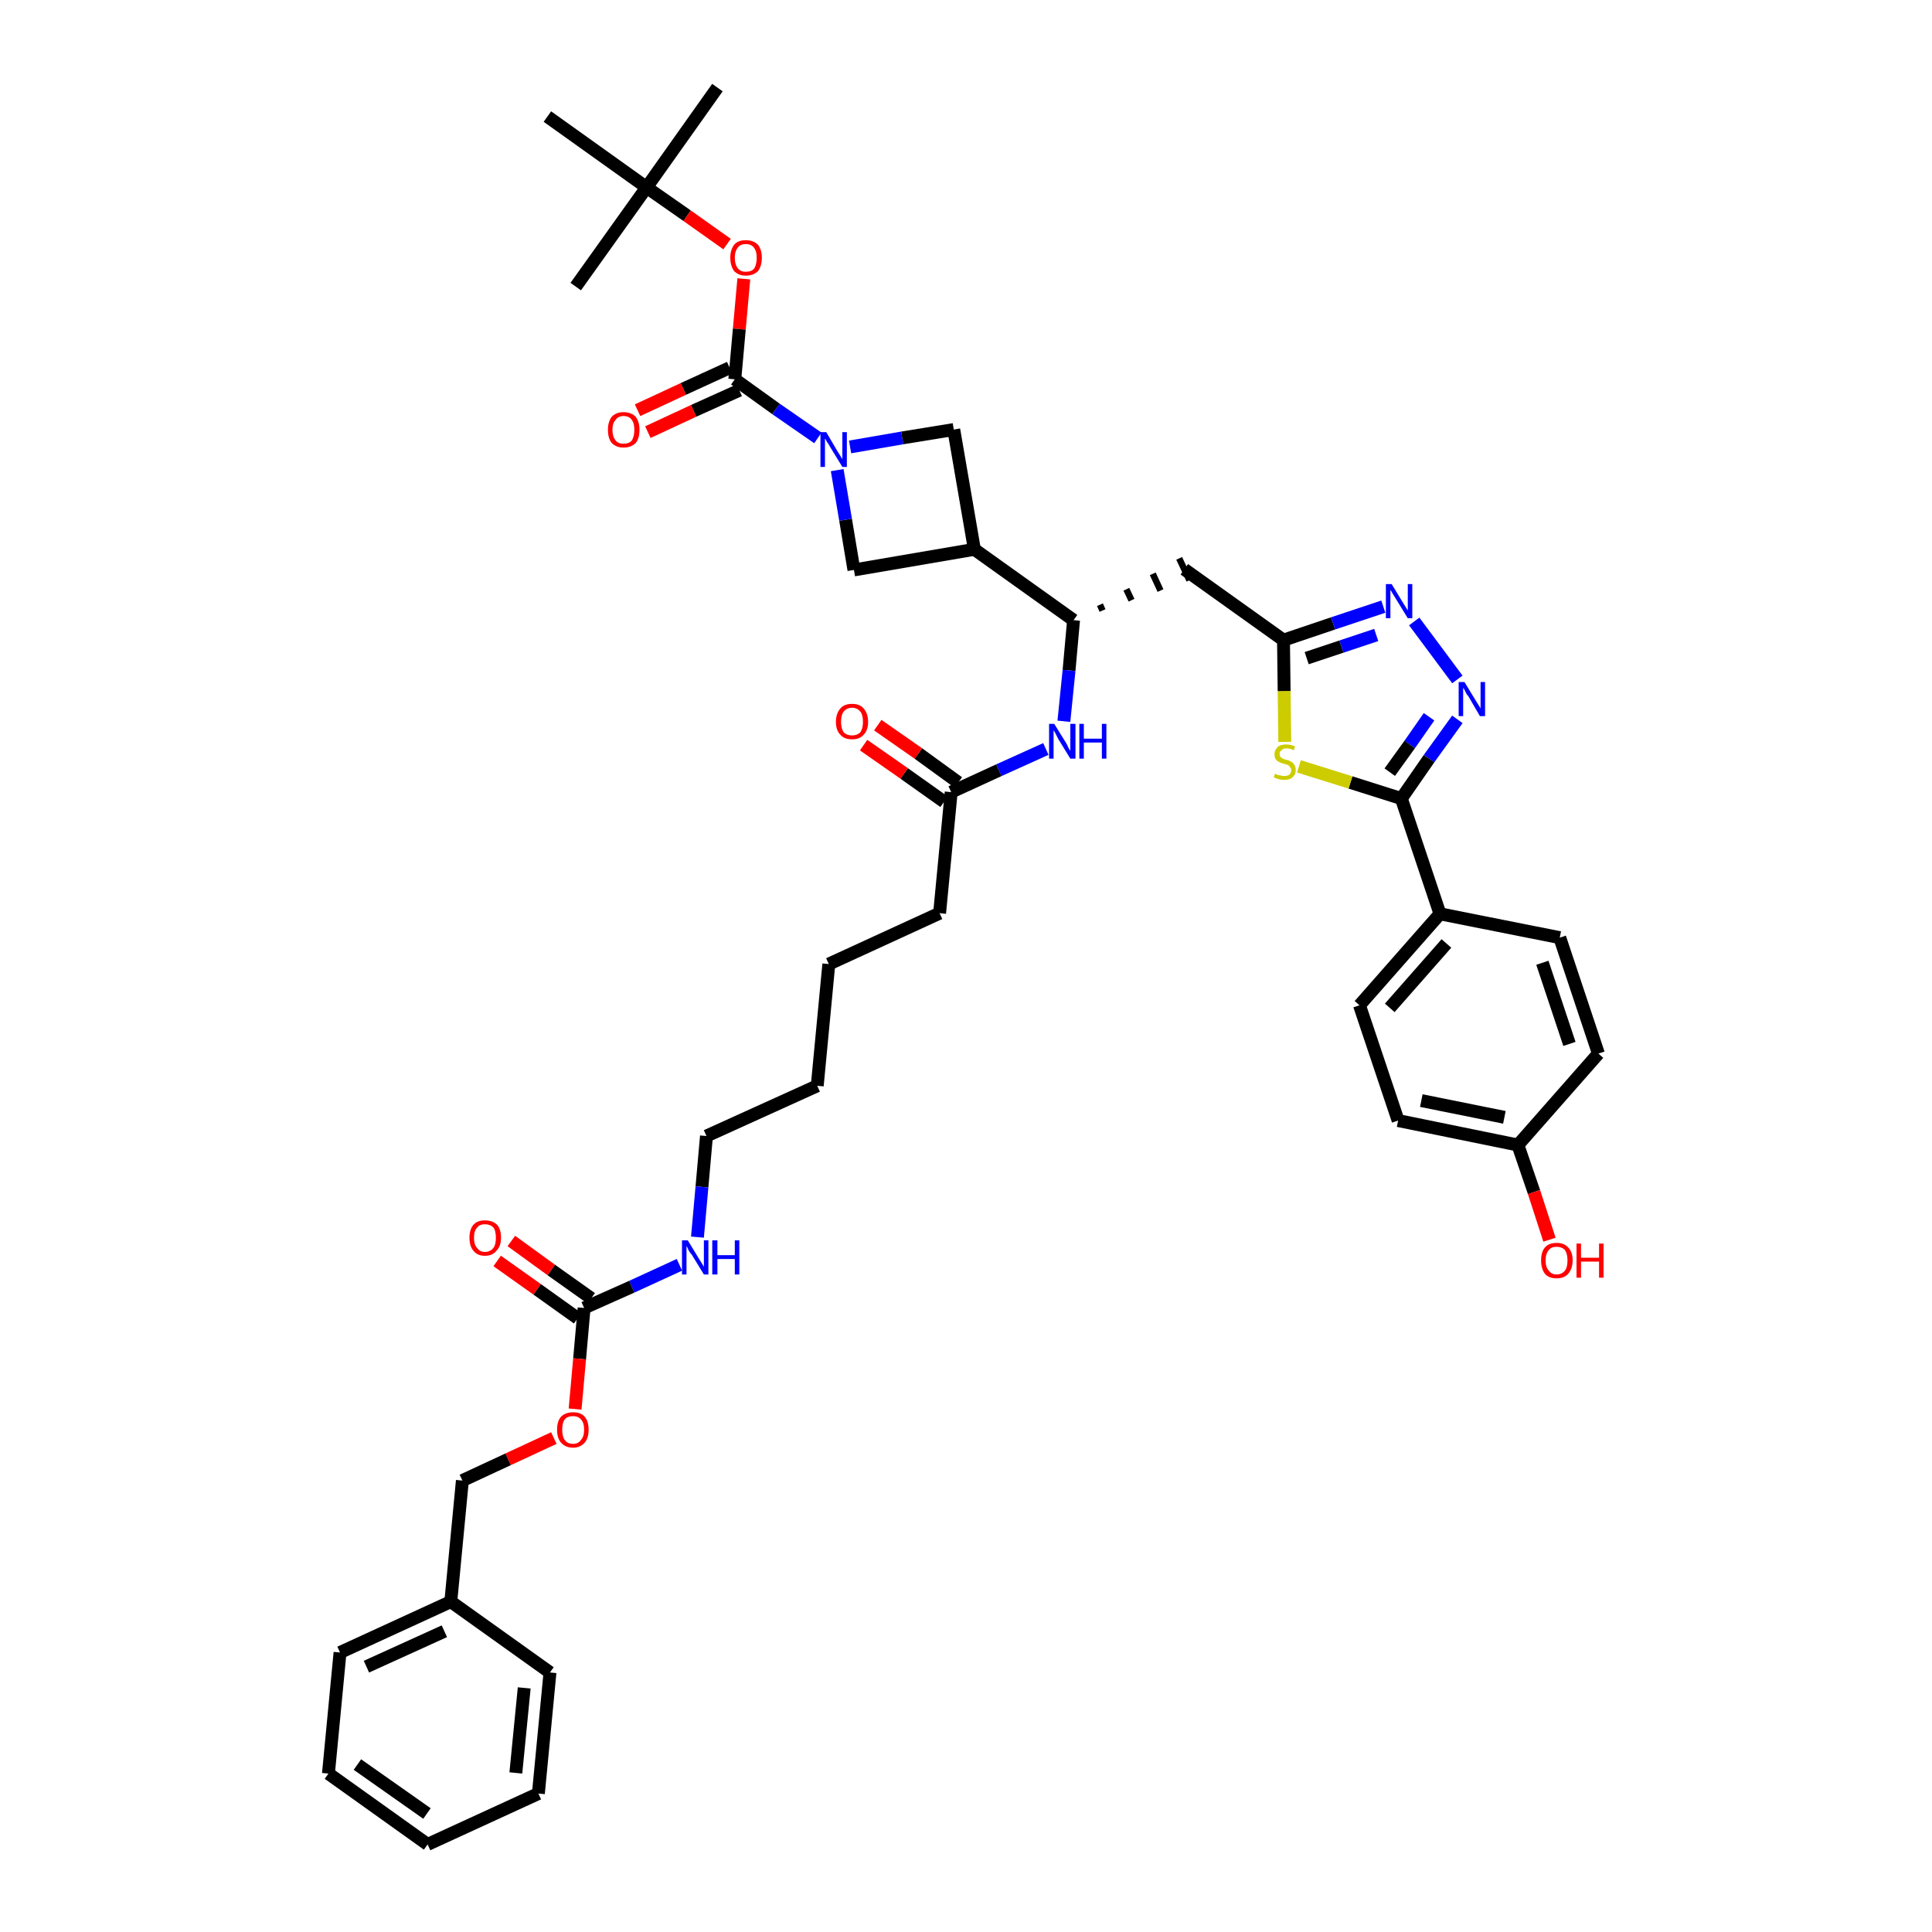 <?xml version='1.0' encoding='iso-8859-1'?>
<svg version='1.1' baseProfile='full'
              xmlns='http://www.w3.org/2000/svg'
                      xmlns:rdkit='http://www.rdkit.org/xml'
                      xmlns:xlink='http://www.w3.org/1999/xlink'
                  xml:space='preserve'
width='300px' height='300px' viewBox='0 0 300 300'>
<!-- END OF HEADER -->
<path class='bond-0 atom-0 atom-1' d='M 111.4,13.6 L 100.4,29.1' style='fill:none;fill-rule:evenodd;stroke:#000000;stroke-width:2.0px;stroke-linecap:butt;stroke-linejoin:miter;stroke-opacity:1' />
<path class='bond-1 atom-1 atom-2' d='M 100.4,29.1 L 89.4,44.5' style='fill:none;fill-rule:evenodd;stroke:#000000;stroke-width:2.0px;stroke-linecap:butt;stroke-linejoin:miter;stroke-opacity:1' />
<path class='bond-2 atom-1 atom-3' d='M 100.4,29.1 L 85.0,18.1' style='fill:none;fill-rule:evenodd;stroke:#000000;stroke-width:2.0px;stroke-linecap:butt;stroke-linejoin:miter;stroke-opacity:1' />
<path class='bond-3 atom-1 atom-4' d='M 100.4,29.1 L 106.7,33.5' style='fill:none;fill-rule:evenodd;stroke:#000000;stroke-width:2.0px;stroke-linecap:butt;stroke-linejoin:miter;stroke-opacity:1' />
<path class='bond-3 atom-1 atom-4' d='M 106.7,33.5 L 112.9,37.9' style='fill:none;fill-rule:evenodd;stroke:#FF0000;stroke-width:2.0px;stroke-linecap:butt;stroke-linejoin:miter;stroke-opacity:1' />
<path class='bond-4 atom-4 atom-5' d='M 115.5,43.3 L 114.8,51.1' style='fill:none;fill-rule:evenodd;stroke:#FF0000;stroke-width:2.0px;stroke-linecap:butt;stroke-linejoin:miter;stroke-opacity:1' />
<path class='bond-4 atom-4 atom-5' d='M 114.8,51.1 L 114.1,58.9' style='fill:none;fill-rule:evenodd;stroke:#000000;stroke-width:2.0px;stroke-linecap:butt;stroke-linejoin:miter;stroke-opacity:1' />
<path class='bond-5 atom-5 atom-6' d='M 113.3,57.1 L 106.1,60.4' style='fill:none;fill-rule:evenodd;stroke:#000000;stroke-width:2.0px;stroke-linecap:butt;stroke-linejoin:miter;stroke-opacity:1' />
<path class='bond-5 atom-5 atom-6' d='M 106.1,60.4 L 99.0,63.7' style='fill:none;fill-rule:evenodd;stroke:#FF0000;stroke-width:2.0px;stroke-linecap:butt;stroke-linejoin:miter;stroke-opacity:1' />
<path class='bond-5 atom-5 atom-6' d='M 114.8,60.6 L 107.7,63.8' style='fill:none;fill-rule:evenodd;stroke:#000000;stroke-width:2.0px;stroke-linecap:butt;stroke-linejoin:miter;stroke-opacity:1' />
<path class='bond-5 atom-5 atom-6' d='M 107.7,63.8 L 100.6,67.1' style='fill:none;fill-rule:evenodd;stroke:#FF0000;stroke-width:2.0px;stroke-linecap:butt;stroke-linejoin:miter;stroke-opacity:1' />
<path class='bond-6 atom-5 atom-7' d='M 114.1,58.9 L 120.5,63.5' style='fill:none;fill-rule:evenodd;stroke:#000000;stroke-width:2.0px;stroke-linecap:butt;stroke-linejoin:miter;stroke-opacity:1' />
<path class='bond-6 atom-5 atom-7' d='M 120.5,63.5 L 127.0,68.0' style='fill:none;fill-rule:evenodd;stroke:#0000FF;stroke-width:2.0px;stroke-linecap:butt;stroke-linejoin:miter;stroke-opacity:1' />
<path class='bond-7 atom-7 atom-8' d='M 132.0,69.4 L 140.1,68.0' style='fill:none;fill-rule:evenodd;stroke:#0000FF;stroke-width:2.0px;stroke-linecap:butt;stroke-linejoin:miter;stroke-opacity:1' />
<path class='bond-7 atom-7 atom-8' d='M 140.1,68.0 L 148.1,66.7' style='fill:none;fill-rule:evenodd;stroke:#000000;stroke-width:2.0px;stroke-linecap:butt;stroke-linejoin:miter;stroke-opacity:1' />
<path class='bond-42 atom-42 atom-7' d='M 132.6,88.5 L 131.3,80.7' style='fill:none;fill-rule:evenodd;stroke:#000000;stroke-width:2.0px;stroke-linecap:butt;stroke-linejoin:miter;stroke-opacity:1' />
<path class='bond-42 atom-42 atom-7' d='M 131.3,80.7 L 130.0,73.0' style='fill:none;fill-rule:evenodd;stroke:#0000FF;stroke-width:2.0px;stroke-linecap:butt;stroke-linejoin:miter;stroke-opacity:1' />
<path class='bond-8 atom-8 atom-9' d='M 148.1,66.7 L 151.3,85.3' style='fill:none;fill-rule:evenodd;stroke:#000000;stroke-width:2.0px;stroke-linecap:butt;stroke-linejoin:miter;stroke-opacity:1' />
<path class='bond-9 atom-9 atom-10' d='M 151.3,85.3 L 166.7,96.3' style='fill:none;fill-rule:evenodd;stroke:#000000;stroke-width:2.0px;stroke-linecap:butt;stroke-linejoin:miter;stroke-opacity:1' />
<path class='bond-41 atom-9 atom-42' d='M 151.3,85.3 L 132.6,88.5' style='fill:none;fill-rule:evenodd;stroke:#000000;stroke-width:2.0px;stroke-linecap:butt;stroke-linejoin:miter;stroke-opacity:1' />
<path class='bond-10 atom-10 atom-11' d='M 171.2,94.8 L 170.8,93.9' style='fill:none;fill-rule:evenodd;stroke:#000000;stroke-width:1.0px;stroke-linecap:butt;stroke-linejoin:miter;stroke-opacity:1' />
<path class='bond-10 atom-10 atom-11' d='M 175.7,93.2 L 174.9,91.5' style='fill:none;fill-rule:evenodd;stroke:#000000;stroke-width:1.0px;stroke-linecap:butt;stroke-linejoin:miter;stroke-opacity:1' />
<path class='bond-10 atom-10 atom-11' d='M 180.2,91.7 L 179.0,89.1' style='fill:none;fill-rule:evenodd;stroke:#000000;stroke-width:1.0px;stroke-linecap:butt;stroke-linejoin:miter;stroke-opacity:1' />
<path class='bond-10 atom-10 atom-11' d='M 184.7,90.1 L 183.1,86.7' style='fill:none;fill-rule:evenodd;stroke:#000000;stroke-width:1.0px;stroke-linecap:butt;stroke-linejoin:miter;stroke-opacity:1' />
<path class='bond-23 atom-10 atom-24' d='M 166.7,96.3 L 166.0,104.1' style='fill:none;fill-rule:evenodd;stroke:#000000;stroke-width:2.0px;stroke-linecap:butt;stroke-linejoin:miter;stroke-opacity:1' />
<path class='bond-23 atom-10 atom-24' d='M 166.0,104.1 L 165.2,112.0' style='fill:none;fill-rule:evenodd;stroke:#0000FF;stroke-width:2.0px;stroke-linecap:butt;stroke-linejoin:miter;stroke-opacity:1' />
<path class='bond-11 atom-11 atom-12' d='M 183.9,88.4 L 199.3,99.4' style='fill:none;fill-rule:evenodd;stroke:#000000;stroke-width:2.0px;stroke-linecap:butt;stroke-linejoin:miter;stroke-opacity:1' />
<path class='bond-12 atom-12 atom-13' d='M 199.3,99.4 L 207.0,96.8' style='fill:none;fill-rule:evenodd;stroke:#000000;stroke-width:2.0px;stroke-linecap:butt;stroke-linejoin:miter;stroke-opacity:1' />
<path class='bond-12 atom-12 atom-13' d='M 207.0,96.8 L 214.8,94.2' style='fill:none;fill-rule:evenodd;stroke:#0000FF;stroke-width:2.0px;stroke-linecap:butt;stroke-linejoin:miter;stroke-opacity:1' />
<path class='bond-12 atom-12 atom-13' d='M 202.9,102.2 L 208.3,100.4' style='fill:none;fill-rule:evenodd;stroke:#000000;stroke-width:2.0px;stroke-linecap:butt;stroke-linejoin:miter;stroke-opacity:1' />
<path class='bond-12 atom-12 atom-13' d='M 208.3,100.4 L 213.7,98.6' style='fill:none;fill-rule:evenodd;stroke:#0000FF;stroke-width:2.0px;stroke-linecap:butt;stroke-linejoin:miter;stroke-opacity:1' />
<path class='bond-43 atom-23 atom-12' d='M 199.5,115.2 L 199.4,107.3' style='fill:none;fill-rule:evenodd;stroke:#CCCC00;stroke-width:2.0px;stroke-linecap:butt;stroke-linejoin:miter;stroke-opacity:1' />
<path class='bond-43 atom-23 atom-12' d='M 199.4,107.3 L 199.3,99.4' style='fill:none;fill-rule:evenodd;stroke:#000000;stroke-width:2.0px;stroke-linecap:butt;stroke-linejoin:miter;stroke-opacity:1' />
<path class='bond-13 atom-13 atom-14' d='M 219.6,96.5 L 226.3,105.5' style='fill:none;fill-rule:evenodd;stroke:#0000FF;stroke-width:2.0px;stroke-linecap:butt;stroke-linejoin:miter;stroke-opacity:1' />
<path class='bond-14 atom-14 atom-15' d='M 226.3,111.7 L 221.9,117.8' style='fill:none;fill-rule:evenodd;stroke:#0000FF;stroke-width:2.0px;stroke-linecap:butt;stroke-linejoin:miter;stroke-opacity:1' />
<path class='bond-14 atom-14 atom-15' d='M 221.9,117.8 L 217.6,124.0' style='fill:none;fill-rule:evenodd;stroke:#000000;stroke-width:2.0px;stroke-linecap:butt;stroke-linejoin:miter;stroke-opacity:1' />
<path class='bond-14 atom-14 atom-15' d='M 221.9,111.3 L 218.9,115.6' style='fill:none;fill-rule:evenodd;stroke:#0000FF;stroke-width:2.0px;stroke-linecap:butt;stroke-linejoin:miter;stroke-opacity:1' />
<path class='bond-14 atom-14 atom-15' d='M 218.9,115.6 L 215.8,119.9' style='fill:none;fill-rule:evenodd;stroke:#000000;stroke-width:2.0px;stroke-linecap:butt;stroke-linejoin:miter;stroke-opacity:1' />
<path class='bond-15 atom-15 atom-16' d='M 217.6,124.0 L 223.6,141.9' style='fill:none;fill-rule:evenodd;stroke:#000000;stroke-width:2.0px;stroke-linecap:butt;stroke-linejoin:miter;stroke-opacity:1' />
<path class='bond-22 atom-15 atom-23' d='M 217.6,124.0 L 209.7,121.5' style='fill:none;fill-rule:evenodd;stroke:#000000;stroke-width:2.0px;stroke-linecap:butt;stroke-linejoin:miter;stroke-opacity:1' />
<path class='bond-22 atom-15 atom-23' d='M 209.7,121.5 L 201.7,119.0' style='fill:none;fill-rule:evenodd;stroke:#CCCC00;stroke-width:2.0px;stroke-linecap:butt;stroke-linejoin:miter;stroke-opacity:1' />
<path class='bond-16 atom-16 atom-17' d='M 223.6,141.9 L 211.1,156.1' style='fill:none;fill-rule:evenodd;stroke:#000000;stroke-width:2.0px;stroke-linecap:butt;stroke-linejoin:miter;stroke-opacity:1' />
<path class='bond-16 atom-16 atom-17' d='M 224.6,146.5 L 215.8,156.5' style='fill:none;fill-rule:evenodd;stroke:#000000;stroke-width:2.0px;stroke-linecap:butt;stroke-linejoin:miter;stroke-opacity:1' />
<path class='bond-45 atom-22 atom-16' d='M 242.2,145.6 L 223.6,141.9' style='fill:none;fill-rule:evenodd;stroke:#000000;stroke-width:2.0px;stroke-linecap:butt;stroke-linejoin:miter;stroke-opacity:1' />
<path class='bond-17 atom-17 atom-18' d='M 211.1,156.1 L 217.1,174.0' style='fill:none;fill-rule:evenodd;stroke:#000000;stroke-width:2.0px;stroke-linecap:butt;stroke-linejoin:miter;stroke-opacity:1' />
<path class='bond-18 atom-18 atom-19' d='M 217.1,174.0 L 235.7,177.8' style='fill:none;fill-rule:evenodd;stroke:#000000;stroke-width:2.0px;stroke-linecap:butt;stroke-linejoin:miter;stroke-opacity:1' />
<path class='bond-18 atom-18 atom-19' d='M 220.7,170.9 L 233.6,173.5' style='fill:none;fill-rule:evenodd;stroke:#000000;stroke-width:2.0px;stroke-linecap:butt;stroke-linejoin:miter;stroke-opacity:1' />
<path class='bond-19 atom-19 atom-20' d='M 235.7,177.8 L 238.2,185.1' style='fill:none;fill-rule:evenodd;stroke:#000000;stroke-width:2.0px;stroke-linecap:butt;stroke-linejoin:miter;stroke-opacity:1' />
<path class='bond-19 atom-19 atom-20' d='M 238.2,185.1 L 240.6,192.5' style='fill:none;fill-rule:evenodd;stroke:#FF0000;stroke-width:2.0px;stroke-linecap:butt;stroke-linejoin:miter;stroke-opacity:1' />
<path class='bond-20 atom-19 atom-21' d='M 235.7,177.8 L 248.2,163.6' style='fill:none;fill-rule:evenodd;stroke:#000000;stroke-width:2.0px;stroke-linecap:butt;stroke-linejoin:miter;stroke-opacity:1' />
<path class='bond-21 atom-21 atom-22' d='M 248.2,163.6 L 242.2,145.6' style='fill:none;fill-rule:evenodd;stroke:#000000;stroke-width:2.0px;stroke-linecap:butt;stroke-linejoin:miter;stroke-opacity:1' />
<path class='bond-21 atom-21 atom-22' d='M 243.7,162.1 L 239.5,149.5' style='fill:none;fill-rule:evenodd;stroke:#000000;stroke-width:2.0px;stroke-linecap:butt;stroke-linejoin:miter;stroke-opacity:1' />
<path class='bond-24 atom-24 atom-25' d='M 162.4,116.3 L 155.1,119.6' style='fill:none;fill-rule:evenodd;stroke:#0000FF;stroke-width:2.0px;stroke-linecap:butt;stroke-linejoin:miter;stroke-opacity:1' />
<path class='bond-24 atom-24 atom-25' d='M 155.1,119.6 L 147.7,123.0' style='fill:none;fill-rule:evenodd;stroke:#000000;stroke-width:2.0px;stroke-linecap:butt;stroke-linejoin:miter;stroke-opacity:1' />
<path class='bond-25 atom-25 atom-26' d='M 148.8,121.5 L 142.6,117.0' style='fill:none;fill-rule:evenodd;stroke:#000000;stroke-width:2.0px;stroke-linecap:butt;stroke-linejoin:miter;stroke-opacity:1' />
<path class='bond-25 atom-25 atom-26' d='M 142.6,117.0 L 136.3,112.6' style='fill:none;fill-rule:evenodd;stroke:#FF0000;stroke-width:2.0px;stroke-linecap:butt;stroke-linejoin:miter;stroke-opacity:1' />
<path class='bond-25 atom-25 atom-26' d='M 146.6,124.5 L 140.4,120.1' style='fill:none;fill-rule:evenodd;stroke:#000000;stroke-width:2.0px;stroke-linecap:butt;stroke-linejoin:miter;stroke-opacity:1' />
<path class='bond-25 atom-25 atom-26' d='M 140.4,120.1 L 134.1,115.7' style='fill:none;fill-rule:evenodd;stroke:#FF0000;stroke-width:2.0px;stroke-linecap:butt;stroke-linejoin:miter;stroke-opacity:1' />
<path class='bond-26 atom-25 atom-27' d='M 147.7,123.0 L 145.9,141.8' style='fill:none;fill-rule:evenodd;stroke:#000000;stroke-width:2.0px;stroke-linecap:butt;stroke-linejoin:miter;stroke-opacity:1' />
<path class='bond-27 atom-27 atom-28' d='M 145.9,141.8 L 128.7,149.7' style='fill:none;fill-rule:evenodd;stroke:#000000;stroke-width:2.0px;stroke-linecap:butt;stroke-linejoin:miter;stroke-opacity:1' />
<path class='bond-28 atom-28 atom-29' d='M 128.7,149.7 L 126.9,168.6' style='fill:none;fill-rule:evenodd;stroke:#000000;stroke-width:2.0px;stroke-linecap:butt;stroke-linejoin:miter;stroke-opacity:1' />
<path class='bond-29 atom-29 atom-30' d='M 126.9,168.6 L 109.7,176.4' style='fill:none;fill-rule:evenodd;stroke:#000000;stroke-width:2.0px;stroke-linecap:butt;stroke-linejoin:miter;stroke-opacity:1' />
<path class='bond-30 atom-30 atom-31' d='M 109.7,176.4 L 109.0,184.3' style='fill:none;fill-rule:evenodd;stroke:#000000;stroke-width:2.0px;stroke-linecap:butt;stroke-linejoin:miter;stroke-opacity:1' />
<path class='bond-30 atom-30 atom-31' d='M 109.0,184.3 L 108.3,192.1' style='fill:none;fill-rule:evenodd;stroke:#0000FF;stroke-width:2.0px;stroke-linecap:butt;stroke-linejoin:miter;stroke-opacity:1' />
<path class='bond-31 atom-31 atom-32' d='M 105.5,196.4 L 98.1,199.8' style='fill:none;fill-rule:evenodd;stroke:#0000FF;stroke-width:2.0px;stroke-linecap:butt;stroke-linejoin:miter;stroke-opacity:1' />
<path class='bond-31 atom-31 atom-32' d='M 98.1,199.8 L 90.7,203.1' style='fill:none;fill-rule:evenodd;stroke:#000000;stroke-width:2.0px;stroke-linecap:butt;stroke-linejoin:miter;stroke-opacity:1' />
<path class='bond-32 atom-32 atom-33' d='M 91.8,201.6 L 85.6,197.2' style='fill:none;fill-rule:evenodd;stroke:#000000;stroke-width:2.0px;stroke-linecap:butt;stroke-linejoin:miter;stroke-opacity:1' />
<path class='bond-32 atom-32 atom-33' d='M 85.6,197.2 L 79.4,192.7' style='fill:none;fill-rule:evenodd;stroke:#FF0000;stroke-width:2.0px;stroke-linecap:butt;stroke-linejoin:miter;stroke-opacity:1' />
<path class='bond-32 atom-32 atom-33' d='M 89.7,204.7 L 83.4,200.2' style='fill:none;fill-rule:evenodd;stroke:#000000;stroke-width:2.0px;stroke-linecap:butt;stroke-linejoin:miter;stroke-opacity:1' />
<path class='bond-32 atom-32 atom-33' d='M 83.4,200.2 L 77.2,195.8' style='fill:none;fill-rule:evenodd;stroke:#FF0000;stroke-width:2.0px;stroke-linecap:butt;stroke-linejoin:miter;stroke-opacity:1' />
<path class='bond-33 atom-32 atom-34' d='M 90.7,203.1 L 90.0,211.0' style='fill:none;fill-rule:evenodd;stroke:#000000;stroke-width:2.0px;stroke-linecap:butt;stroke-linejoin:miter;stroke-opacity:1' />
<path class='bond-33 atom-32 atom-34' d='M 90.0,211.0 L 89.3,218.8' style='fill:none;fill-rule:evenodd;stroke:#FF0000;stroke-width:2.0px;stroke-linecap:butt;stroke-linejoin:miter;stroke-opacity:1' />
<path class='bond-34 atom-34 atom-35' d='M 86.0,223.3 L 78.9,226.6' style='fill:none;fill-rule:evenodd;stroke:#FF0000;stroke-width:2.0px;stroke-linecap:butt;stroke-linejoin:miter;stroke-opacity:1' />
<path class='bond-34 atom-34 atom-35' d='M 78.9,226.6 L 71.8,229.9' style='fill:none;fill-rule:evenodd;stroke:#000000;stroke-width:2.0px;stroke-linecap:butt;stroke-linejoin:miter;stroke-opacity:1' />
<path class='bond-35 atom-35 atom-36' d='M 71.8,229.9 L 70.0,248.7' style='fill:none;fill-rule:evenodd;stroke:#000000;stroke-width:2.0px;stroke-linecap:butt;stroke-linejoin:miter;stroke-opacity:1' />
<path class='bond-36 atom-36 atom-37' d='M 70.0,248.7 L 52.8,256.6' style='fill:none;fill-rule:evenodd;stroke:#000000;stroke-width:2.0px;stroke-linecap:butt;stroke-linejoin:miter;stroke-opacity:1' />
<path class='bond-36 atom-36 atom-37' d='M 69.0,253.3 L 56.9,258.8' style='fill:none;fill-rule:evenodd;stroke:#000000;stroke-width:2.0px;stroke-linecap:butt;stroke-linejoin:miter;stroke-opacity:1' />
<path class='bond-44 atom-41 atom-36' d='M 85.4,259.7 L 70.0,248.7' style='fill:none;fill-rule:evenodd;stroke:#000000;stroke-width:2.0px;stroke-linecap:butt;stroke-linejoin:miter;stroke-opacity:1' />
<path class='bond-37 atom-37 atom-38' d='M 52.8,256.6 L 51.0,275.4' style='fill:none;fill-rule:evenodd;stroke:#000000;stroke-width:2.0px;stroke-linecap:butt;stroke-linejoin:miter;stroke-opacity:1' />
<path class='bond-38 atom-38 atom-39' d='M 51.0,275.4 L 66.4,286.4' style='fill:none;fill-rule:evenodd;stroke:#000000;stroke-width:2.0px;stroke-linecap:butt;stroke-linejoin:miter;stroke-opacity:1' />
<path class='bond-38 atom-38 atom-39' d='M 55.5,274.0 L 66.3,281.6' style='fill:none;fill-rule:evenodd;stroke:#000000;stroke-width:2.0px;stroke-linecap:butt;stroke-linejoin:miter;stroke-opacity:1' />
<path class='bond-39 atom-39 atom-40' d='M 66.4,286.4 L 83.6,278.5' style='fill:none;fill-rule:evenodd;stroke:#000000;stroke-width:2.0px;stroke-linecap:butt;stroke-linejoin:miter;stroke-opacity:1' />
<path class='bond-40 atom-40 atom-41' d='M 83.6,278.5 L 85.4,259.7' style='fill:none;fill-rule:evenodd;stroke:#000000;stroke-width:2.0px;stroke-linecap:butt;stroke-linejoin:miter;stroke-opacity:1' />
<path class='bond-40 atom-40 atom-41' d='M 80.1,275.3 L 81.4,262.1' style='fill:none;fill-rule:evenodd;stroke:#000000;stroke-width:2.0px;stroke-linecap:butt;stroke-linejoin:miter;stroke-opacity:1' />
<path  class='atom-4' d='M 113.4 40.0
Q 113.4 38.8, 114.0 38.0
Q 114.6 37.3, 115.8 37.3
Q 117.0 37.3, 117.7 38.0
Q 118.3 38.8, 118.3 40.0
Q 118.3 41.3, 117.7 42.1
Q 117.0 42.8, 115.8 42.8
Q 114.7 42.8, 114.0 42.1
Q 113.4 41.3, 113.4 40.0
M 115.8 42.2
Q 116.7 42.2, 117.1 41.7
Q 117.5 41.1, 117.5 40.0
Q 117.5 39.0, 117.1 38.5
Q 116.7 37.9, 115.8 37.9
Q 115.0 37.9, 114.6 38.4
Q 114.1 39.0, 114.1 40.0
Q 114.1 41.1, 114.6 41.7
Q 115.0 42.2, 115.8 42.2
' fill='#FF0000'/>
<path  class='atom-6' d='M 94.4 66.7
Q 94.4 65.5, 95.0 64.7
Q 95.7 64.0, 96.8 64.0
Q 98.0 64.0, 98.7 64.7
Q 99.3 65.5, 99.3 66.7
Q 99.3 68.1, 98.7 68.8
Q 98.0 69.5, 96.8 69.5
Q 95.7 69.5, 95.0 68.8
Q 94.4 68.1, 94.4 66.7
M 96.8 68.9
Q 97.7 68.9, 98.1 68.4
Q 98.5 67.8, 98.5 66.7
Q 98.5 65.7, 98.1 65.2
Q 97.7 64.6, 96.8 64.6
Q 96.0 64.6, 95.6 65.2
Q 95.1 65.7, 95.1 66.7
Q 95.1 67.8, 95.6 68.4
Q 96.0 68.9, 96.8 68.9
' fill='#FF0000'/>
<path  class='atom-7' d='M 128.3 67.1
L 130.0 70.0
Q 130.2 70.3, 130.5 70.8
Q 130.8 71.3, 130.8 71.3
L 130.8 67.1
L 131.5 67.1
L 131.5 72.5
L 130.8 72.5
L 128.9 69.4
Q 128.7 69.0, 128.4 68.6
Q 128.2 68.2, 128.1 68.1
L 128.1 72.5
L 127.4 72.5
L 127.4 67.1
L 128.3 67.1
' fill='#0000FF'/>
<path  class='atom-13' d='M 216.1 90.7
L 217.8 93.5
Q 218.0 93.8, 218.3 94.3
Q 218.6 94.8, 218.6 94.8
L 218.6 90.7
L 219.3 90.7
L 219.3 96.0
L 218.6 96.0
L 216.7 92.9
Q 216.5 92.6, 216.2 92.1
Q 216.0 91.7, 215.9 91.6
L 215.9 96.0
L 215.2 96.0
L 215.2 90.7
L 216.1 90.7
' fill='#0000FF'/>
<path  class='atom-14' d='M 227.4 105.9
L 229.1 108.7
Q 229.3 109.0, 229.6 109.5
Q 229.9 110.0, 229.9 110.0
L 229.9 105.9
L 230.6 105.9
L 230.6 111.2
L 229.8 111.2
L 228.0 108.1
Q 227.7 107.8, 227.5 107.3
Q 227.3 106.9, 227.2 106.8
L 227.2 111.2
L 226.5 111.2
L 226.5 105.9
L 227.4 105.9
' fill='#0000FF'/>
<path  class='atom-20' d='M 239.3 195.7
Q 239.3 194.4, 239.9 193.7
Q 240.5 193.0, 241.7 193.0
Q 242.9 193.0, 243.5 193.7
Q 244.2 194.4, 244.2 195.7
Q 244.2 197.0, 243.5 197.8
Q 242.9 198.5, 241.7 198.5
Q 240.5 198.5, 239.9 197.8
Q 239.3 197.0, 239.3 195.7
M 241.7 197.9
Q 242.5 197.9, 243.0 197.3
Q 243.4 196.8, 243.4 195.7
Q 243.4 194.7, 243.0 194.1
Q 242.5 193.6, 241.7 193.6
Q 240.9 193.6, 240.5 194.1
Q 240.0 194.7, 240.0 195.7
Q 240.0 196.8, 240.5 197.3
Q 240.9 197.9, 241.7 197.9
' fill='#FF0000'/>
<path  class='atom-20' d='M 244.8 193.1
L 245.5 193.1
L 245.5 195.3
L 248.3 195.3
L 248.3 193.1
L 249.0 193.1
L 249.0 198.4
L 248.3 198.4
L 248.3 195.9
L 245.5 195.9
L 245.5 198.4
L 244.8 198.4
L 244.8 193.1
' fill='#FF0000'/>
<path  class='atom-23' d='M 198.0 120.1
Q 198.1 120.2, 198.3 120.3
Q 198.6 120.4, 198.8 120.4
Q 199.1 120.5, 199.4 120.5
Q 199.9 120.5, 200.2 120.3
Q 200.5 120.0, 200.5 119.6
Q 200.5 119.3, 200.3 119.1
Q 200.2 118.9, 200.0 118.8
Q 199.7 118.7, 199.4 118.6
Q 198.9 118.5, 198.6 118.3
Q 198.3 118.2, 198.1 117.9
Q 197.9 117.6, 197.9 117.1
Q 197.9 116.5, 198.4 116.0
Q 198.8 115.6, 199.7 115.6
Q 200.4 115.6, 201.1 115.9
L 200.9 116.5
Q 200.3 116.2, 199.8 116.2
Q 199.2 116.2, 199.0 116.5
Q 198.7 116.7, 198.7 117.0
Q 198.7 117.3, 198.8 117.5
Q 199.0 117.7, 199.2 117.8
Q 199.4 117.9, 199.8 118.0
Q 200.3 118.1, 200.5 118.3
Q 200.8 118.4, 201.0 118.8
Q 201.2 119.1, 201.2 119.6
Q 201.2 120.3, 200.7 120.7
Q 200.3 121.1, 199.4 121.1
Q 199.0 121.1, 198.6 121.0
Q 198.2 120.9, 197.8 120.7
L 198.0 120.1
' fill='#CCCC00'/>
<path  class='atom-24' d='M 163.7 112.4
L 165.5 115.3
Q 165.7 115.6, 165.9 116.1
Q 166.2 116.6, 166.2 116.6
L 166.2 112.4
L 167.0 112.4
L 167.0 117.8
L 166.2 117.8
L 164.3 114.7
Q 164.1 114.3, 163.9 113.9
Q 163.7 113.5, 163.6 113.4
L 163.6 117.8
L 162.9 117.8
L 162.9 112.4
L 163.7 112.4
' fill='#0000FF'/>
<path  class='atom-24' d='M 167.6 112.4
L 168.3 112.4
L 168.3 114.7
L 171.1 114.7
L 171.1 112.4
L 171.8 112.4
L 171.8 117.8
L 171.1 117.8
L 171.1 115.3
L 168.3 115.3
L 168.3 117.8
L 167.6 117.8
L 167.6 112.4
' fill='#0000FF'/>
<path  class='atom-26' d='M 129.8 112.1
Q 129.8 110.8, 130.5 110.0
Q 131.1 109.3, 132.3 109.3
Q 133.5 109.3, 134.1 110.0
Q 134.8 110.8, 134.8 112.1
Q 134.8 113.4, 134.1 114.1
Q 133.5 114.8, 132.3 114.8
Q 131.1 114.8, 130.5 114.1
Q 129.8 113.4, 129.8 112.1
M 132.3 114.2
Q 133.1 114.2, 133.6 113.7
Q 134.0 113.1, 134.0 112.1
Q 134.0 111.0, 133.6 110.5
Q 133.1 109.9, 132.3 109.9
Q 131.5 109.9, 131.0 110.5
Q 130.6 111.0, 130.6 112.1
Q 130.6 113.1, 131.0 113.7
Q 131.5 114.2, 132.3 114.2
' fill='#FF0000'/>
<path  class='atom-31' d='M 106.8 192.6
L 108.5 195.4
Q 108.7 195.7, 109.0 196.2
Q 109.3 196.7, 109.3 196.7
L 109.3 192.6
L 110.0 192.6
L 110.0 197.9
L 109.3 197.9
L 107.4 194.8
Q 107.1 194.5, 106.9 194.1
Q 106.7 193.6, 106.6 193.5
L 106.6 197.9
L 105.9 197.9
L 105.9 192.6
L 106.8 192.6
' fill='#0000FF'/>
<path  class='atom-31' d='M 110.6 192.6
L 111.4 192.6
L 111.4 194.9
L 114.1 194.9
L 114.1 192.6
L 114.8 192.6
L 114.8 197.9
L 114.1 197.9
L 114.1 195.5
L 111.4 195.5
L 111.4 197.9
L 110.6 197.9
L 110.6 192.6
' fill='#0000FF'/>
<path  class='atom-33' d='M 72.9 192.2
Q 72.9 190.9, 73.5 190.2
Q 74.1 189.5, 75.3 189.5
Q 76.5 189.5, 77.2 190.2
Q 77.8 190.9, 77.8 192.2
Q 77.8 193.5, 77.1 194.2
Q 76.5 195.0, 75.3 195.0
Q 74.1 195.0, 73.5 194.2
Q 72.9 193.5, 72.9 192.2
M 75.3 194.4
Q 76.1 194.4, 76.6 193.8
Q 77.0 193.3, 77.0 192.2
Q 77.0 191.1, 76.6 190.6
Q 76.1 190.1, 75.3 190.1
Q 74.5 190.1, 74.1 190.6
Q 73.6 191.1, 73.6 192.2
Q 73.6 193.3, 74.1 193.8
Q 74.5 194.4, 75.3 194.4
' fill='#FF0000'/>
<path  class='atom-34' d='M 86.5 222.0
Q 86.5 220.7, 87.1 220.0
Q 87.8 219.3, 89.0 219.3
Q 90.2 219.3, 90.8 220.0
Q 91.4 220.7, 91.4 222.0
Q 91.4 223.3, 90.8 224.0
Q 90.1 224.8, 89.0 224.8
Q 87.8 224.8, 87.1 224.0
Q 86.5 223.3, 86.5 222.0
M 89.0 224.2
Q 89.8 224.2, 90.2 223.6
Q 90.7 223.1, 90.7 222.0
Q 90.7 220.9, 90.2 220.4
Q 89.8 219.9, 89.0 219.9
Q 88.1 219.9, 87.7 220.4
Q 87.3 220.9, 87.3 222.0
Q 87.3 223.1, 87.7 223.6
Q 88.1 224.2, 89.0 224.2
' fill='#FF0000'/>
</svg>

